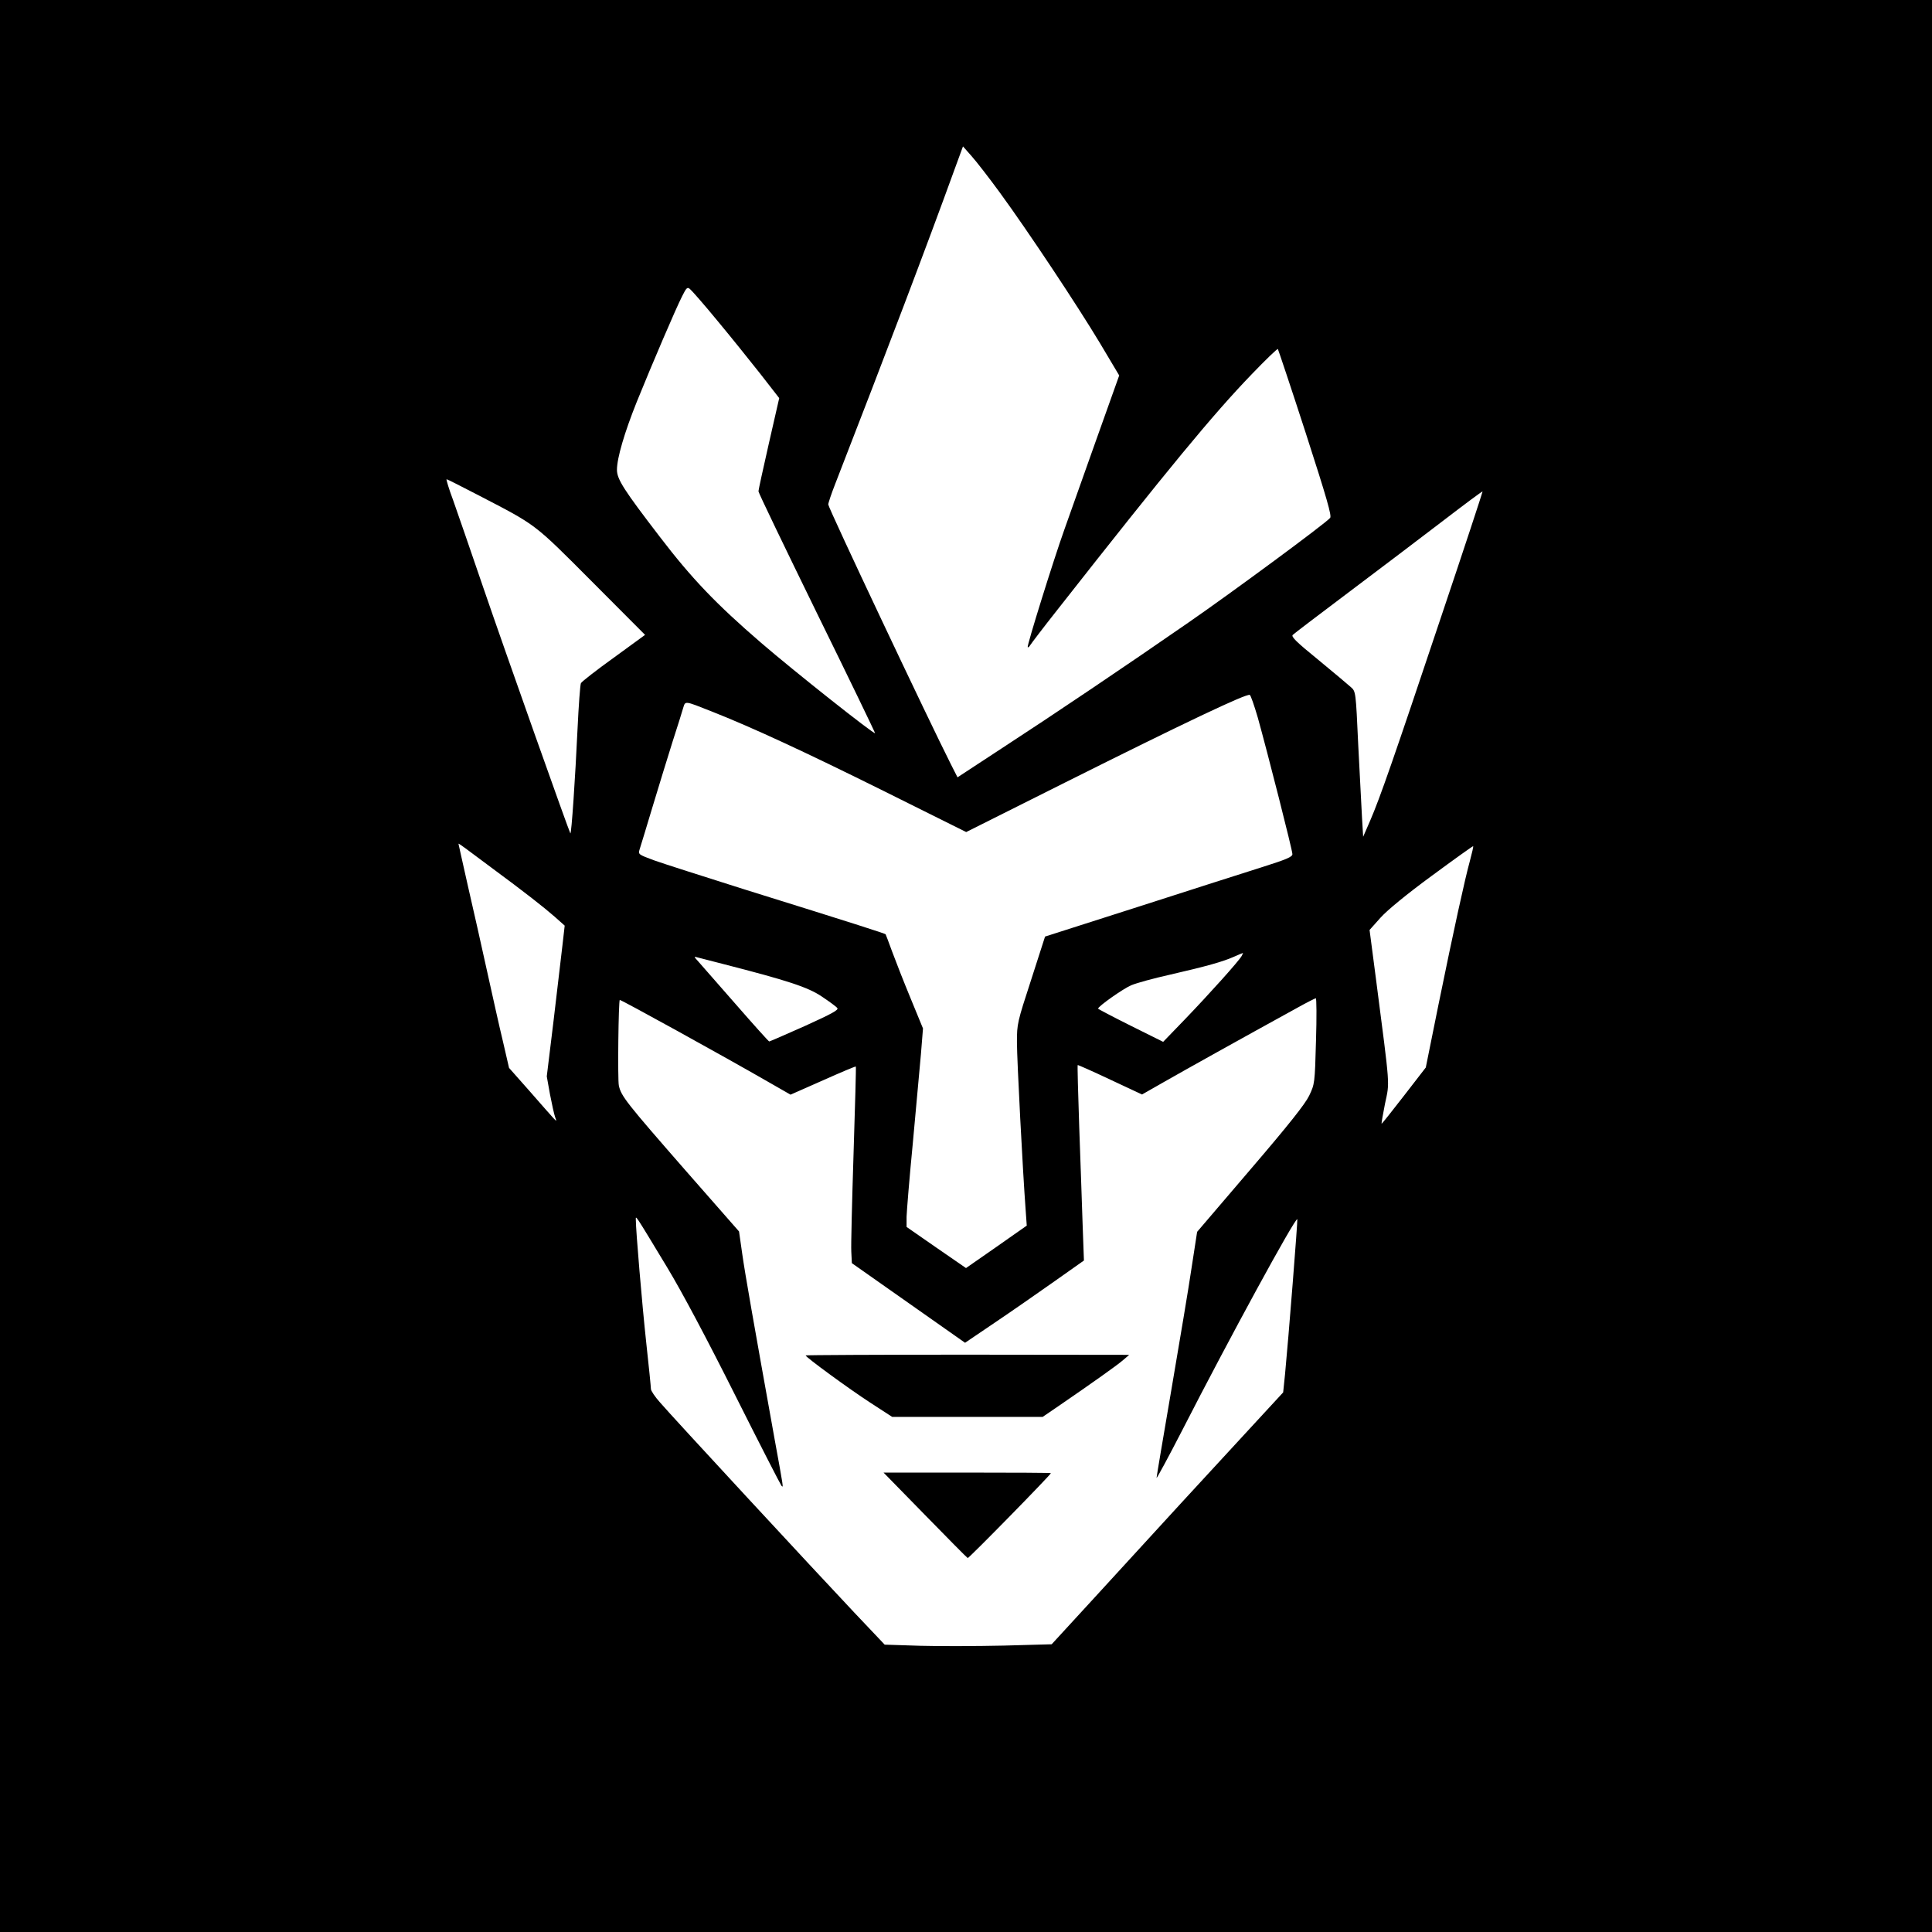 <?xml version="1.0" standalone="no"?>
<!DOCTYPE svg PUBLIC "-//W3C//DTD SVG 20010904//EN"
 "http://www.w3.org/TR/2001/REC-SVG-20010904/DTD/svg10.dtd">
<svg version="1.0" xmlns="http://www.w3.org/2000/svg"
 width="1024" height="1024" viewBox="0 0 1024 1024"
 preserveAspectRatio="xMidYMid meet">
  <rect width="1024" height="1024" fill="white"/>
<g transform="translate(0,1024) scale(0.1,-0.1)"
fill="#000000" stroke="none">
<path d="M0 5120 l0 -5120 5120 0 5120 0 0 5120 0 5120 -5120 0 -5120 0 0
-5120z m5301 4097 c151 -207 409 -596 528 -794 l103 -173 -122 -342 c-67 -189
-142 -401 -168 -473 -59 -165 -200 -618 -195 -625 3 -3 8 2 13 10 5 8 70 94
146 190 590 751 822 1032 1027 1245 74 77 137 138 140 135 2 -3 69 -202 147
-443 114 -353 139 -441 130 -452 -24 -29 -520 -395 -753 -556 -329 -228 -709
-484 -987 -665 l-235 -154 -34 67 c-117 231 -651 1361 -651 1379 0 8 16 56 36
107 276 710 485 1260 634 1671 l44 120 46 -52 c26 -29 94 -117 151 -195z
m-1501 -674 c70 -84 172 -211 228 -282 l102 -131 -55 -241 c-30 -132 -55 -246
-55 -253 0 -8 140 -298 310 -646 171 -348 309 -634 308 -636 -7 -6 -429 328
-604 479 -239 206 -368 341 -537 562 -191 249 -227 305 -227 355 0 62 40 198
105 360 81 200 208 497 241 561 22 44 27 49 41 37 9 -7 74 -81 143 -165z
m-1262 -929 c308 -160 288 -144 599 -456 l282 -283 -166 -121 c-92 -66 -170
-127 -174 -135 -4 -8 -12 -117 -18 -244 -12 -257 -32 -557 -38 -552 -6 7 -345
962 -463 1307 -65 190 -136 396 -158 458 -23 61 -38 112 -35 112 4 0 80 -39
171 -86z m5098 -650 c-251 -750 -321 -951 -374 -1074 l-37 -85 -6 100 c-3 55
-12 228 -20 385 -13 284 -13 285 -39 308 -14 13 -92 78 -173 145 -117 95 -145
123 -135 132 7 7 141 109 298 227 157 118 380 287 495 375 116 89 211 160 213
158 1 -1 -98 -303 -222 -671z m-969 -529 c51 -183 183 -701 183 -722 0 -15
-31 -28 -167 -71 -93 -29 -388 -124 -656 -210 l-488 -156 -74 -230 c-73 -224
-75 -232 -75 -330 0 -93 31 -687 46 -887 l6 -85 -161 -113 -161 -112 -158 109
-157 109 0 54 c1 30 15 205 33 389 17 184 36 397 43 472 l11 137 -65 158 c-36
87 -80 199 -98 248 -18 50 -34 91 -35 93 -2 4 -177 60 -745 237 -218 69 -435
138 -482 155 -84 31 -85 32 -77 58 5 15 36 117 69 227 33 110 81 265 106 345
26 80 51 160 56 178 12 38 5 39 154 -20 210 -83 485 -210 908 -420 l438 -218
527 264 c634 317 954 469 976 463 5 -2 24 -57 43 -122z m-4062 -794 c175 -129
278 -210 334 -259 l54 -48 -12 -105 c-7 -57 -28 -237 -47 -399 l-36 -295 17
-95 c10 -52 22 -106 27 -120 9 -25 9 -25 -10 -5 -10 11 -67 75 -126 143 l-108
122 -33 143 c-19 78 -56 246 -84 372 -28 127 -73 329 -101 449 -27 121 -50
222 -50 224 0 2 17 -9 38 -25 20 -15 82 -61 137 -102z m5186 37 c-27 -98 -85
-362 -167 -764 l-67 -332 -116 -150 c-64 -83 -117 -149 -118 -148 -2 2 7 50
18 107 25 118 28 72 -47 652 l-35 268 58 65 c36 40 138 124 273 223 118 87
216 157 218 156 2 -2 -6 -36 -17 -77z m-1210 -505 c-14 -26 -173 -203 -303
-338 l-113 -117 -173 86 c-94 47 -172 88 -172 90 0 12 133 106 176 124 28 12
120 37 205 56 192 44 281 69 339 95 25 11 46 20 48 20 1 1 -2 -7 -7 -16z
m-2746 -43 c339 -87 447 -122 521 -172 39 -26 76 -53 82 -61 8 -10 -29 -30
-172 -95 -101 -45 -186 -82 -189 -82 -3 0 -83 89 -178 198 -95 108 -184 210
-198 226 -23 25 -24 28 -6 22 11 -3 74 -19 140 -36z m3140 -407 c-6 -226 -7
-229 -36 -290 -21 -44 -108 -154 -312 -392 l-282 -330 -29 -188 c-15 -103 -64
-394 -107 -646 -43 -252 -79 -463 -79 -470 0 -6 63 110 139 258 244 477 596
1123 607 1113 3 -3 -47 -635 -65 -821 l-10 -97 -178 -193 c-201 -217 -493
-535 -824 -897 l-225 -245 -254 -7 c-140 -3 -340 -4 -443 -1 l-188 6 -162 171
c-203 215 -966 1039 -1029 1113 -27 30 -48 62 -48 71 0 9 -11 121 -25 247 -22
203 -55 594 -55 650 0 23 -10 39 167 -254 79 -131 209 -376 359 -675 130 -259
241 -475 246 -481 11 -11 12 -19 -37 250 -113 628 -156 873 -171 979 l-17 119
-286 326 c-310 355 -339 391 -351 447 -7 31 -2 454 5 454 10 0 552 -299 788
-435 l117 -67 172 76 c94 42 172 75 174 73 2 -1 -4 -209 -12 -461 -8 -253 -14
-487 -12 -520 l3 -61 300 -211 300 -211 155 105 c85 57 227 156 315 218 l160
113 -7 193 c-3 106 -12 339 -18 517 -6 178 -10 324 -8 326 2 1 79 -33 172 -77
l169 -79 121 69 c105 60 408 229 701 390 50 28 94 50 99 51 4 1 5 -101 1 -226z"/>
<path d="M4270 3056 c0 -9 228 -176 342 -250 l117 -76 399 0 398 0 85 58 c185
127 306 213 339 241 l35 30 -857 1 c-472 0 -858 -2 -858 -4z"/>
<path d="M4903 2210 c121 -124 222 -226 226 -228 6 -2 441 442 441 450 0 2
-200 3 -444 3 l-443 0 220 -225z"/>
</g>
</svg>
